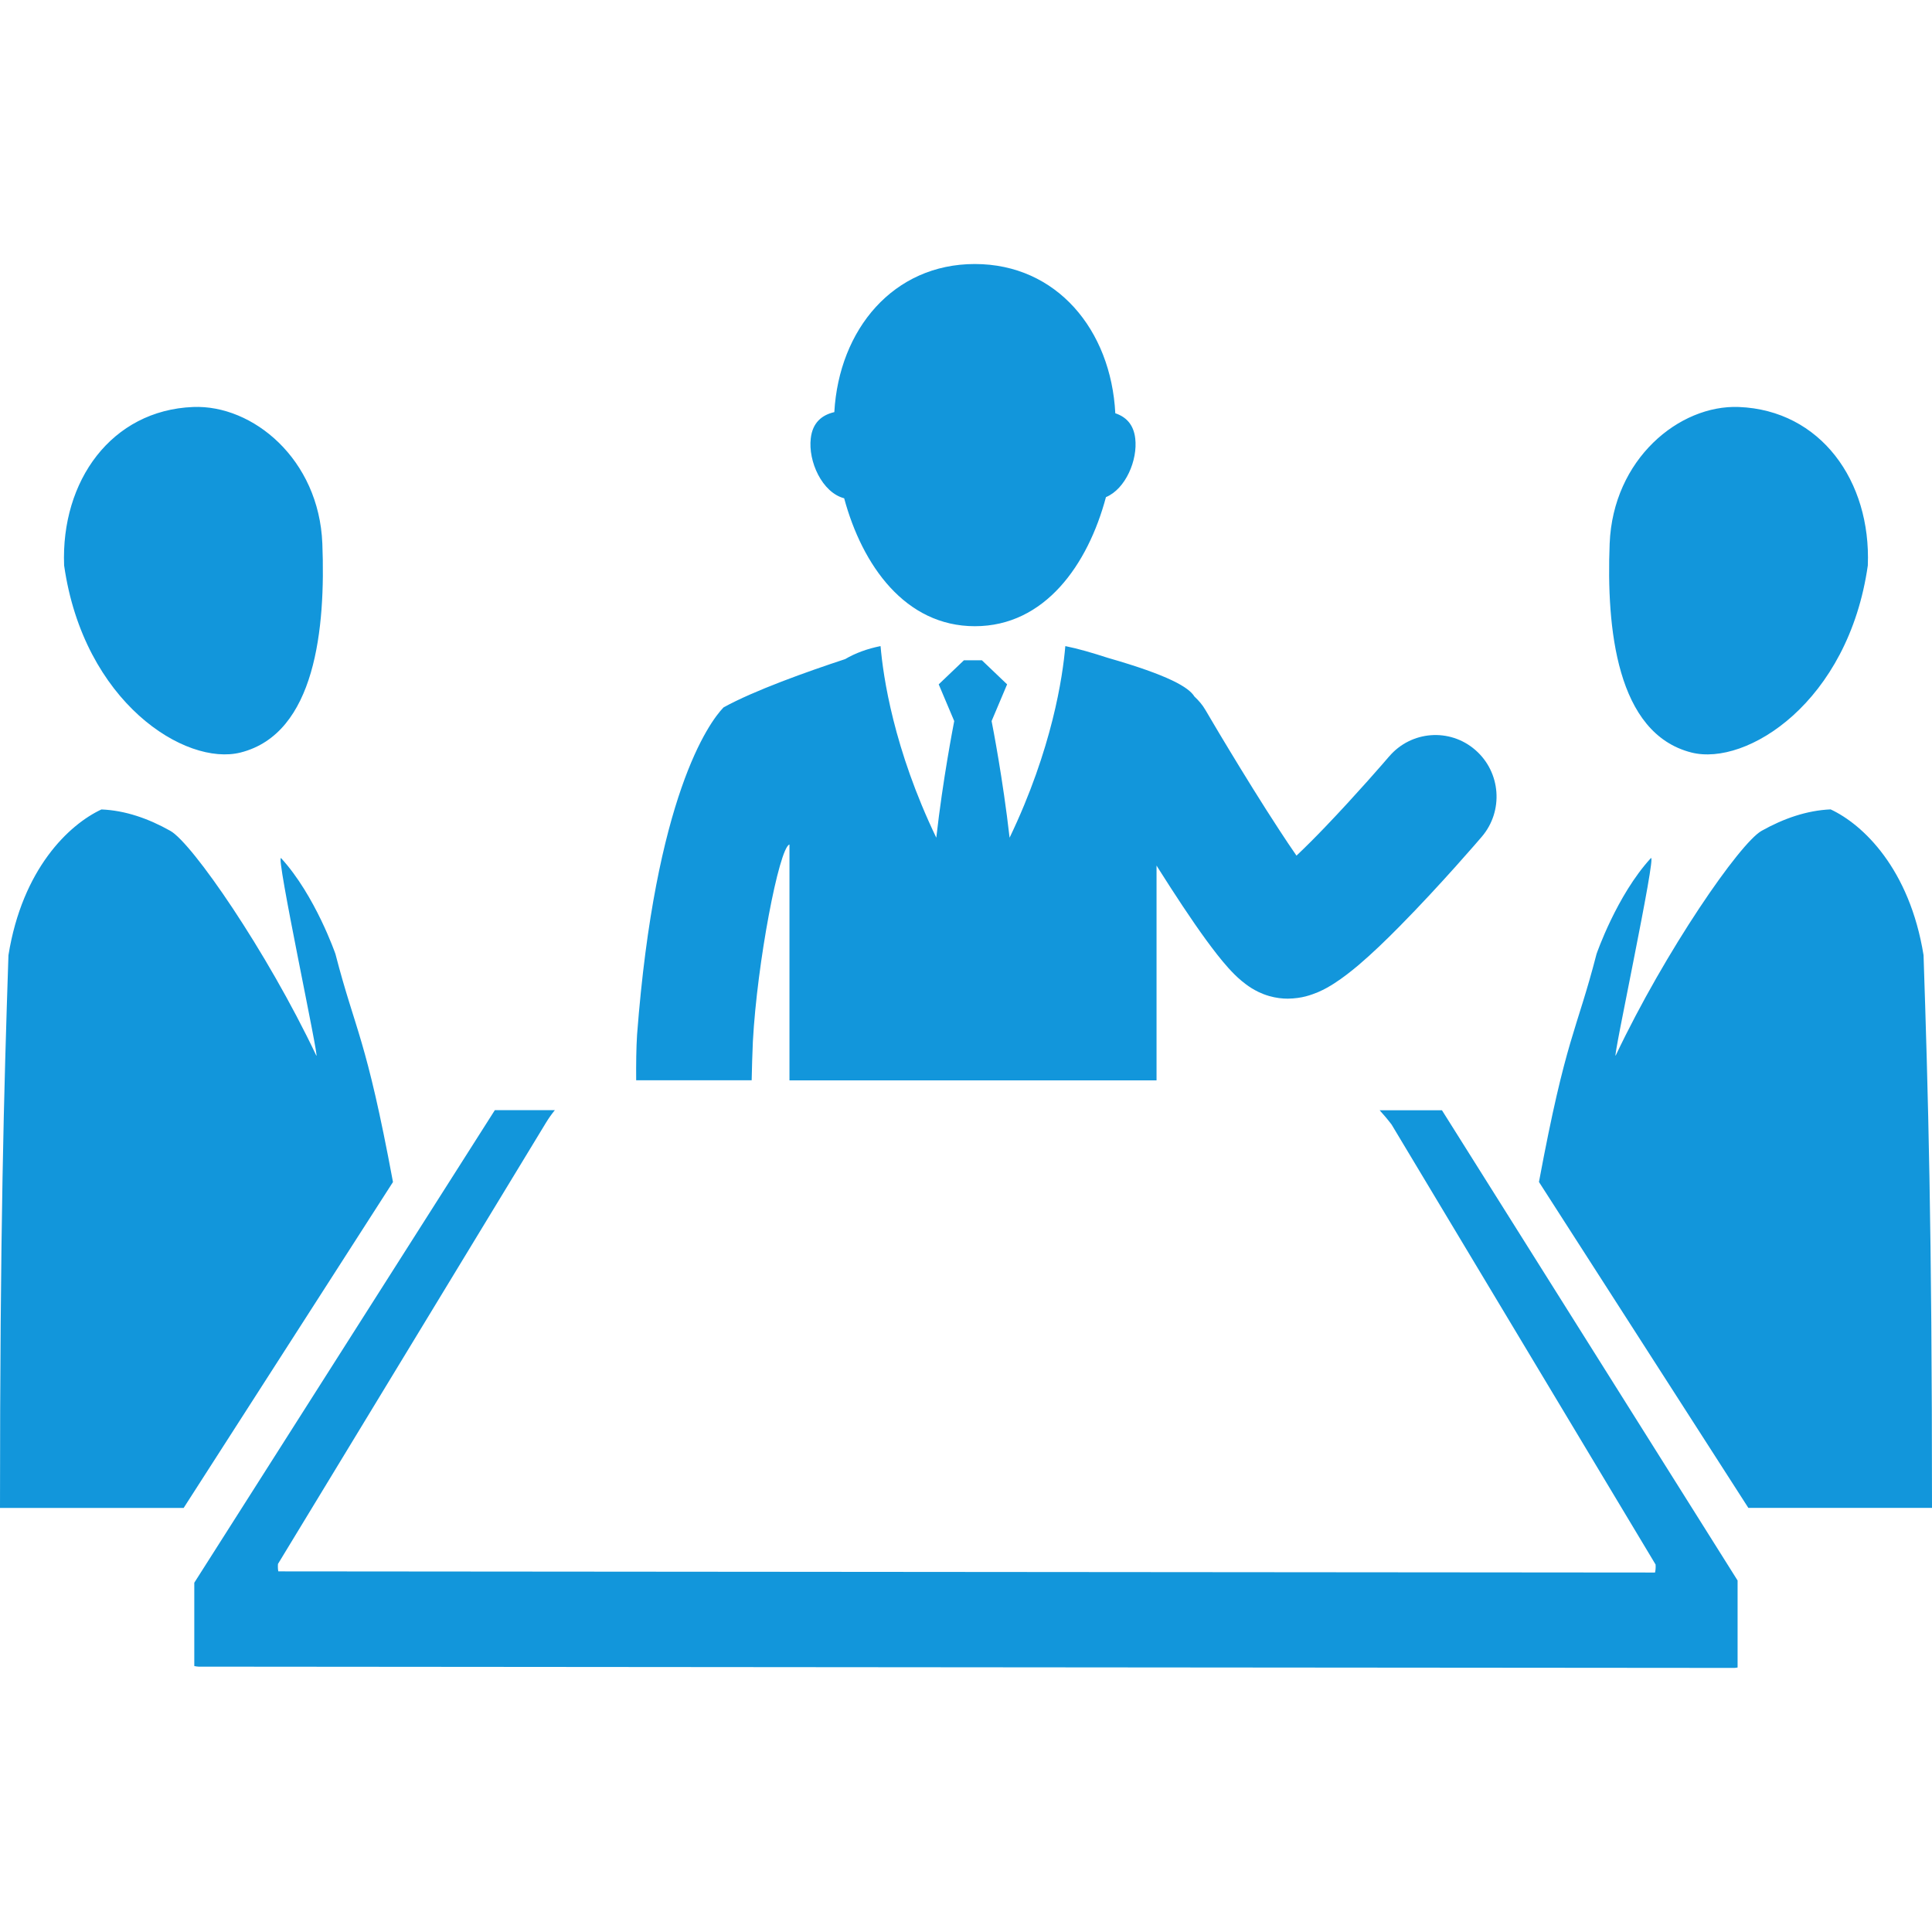 <?xml version="1.0" standalone="no"?><!DOCTYPE svg PUBLIC "-//W3C//DTD SVG 1.1//EN" "http://www.w3.org/Graphics/SVG/1.1/DTD/svg11.dtd"><svg t="1545238999940" class="icon" style="" viewBox="0 0 1024 1024" version="1.1" xmlns="http://www.w3.org/2000/svg" p-id="1337" xmlns:xlink="http://www.w3.org/1999/xlink" width="21" height="21"><defs><style type="text/css"></style></defs><path d="M127.52 398.848c39.744-10.08 45.088-65.888 43.328-110.72-1.76-44.8-36.896-73.696-68.48-72.416C59.072 217.44 32.224 254.88 33.984 299.68 44.352 372.256 98.272 406.24 127.52 398.848zM177.792 505.632c0 0-10.72-31.072-28.768-50.752-3.392-3.648 20.896 109.312 18.592 104.544-26.368-55.584-65.792-112.576-77.312-119.04-11.52-6.496-23.872-10.848-36.544-11.36-17.184 8-41.92 31.424-49.28 77.248C2.08 578.752 0 651.264 0 799.232l97.344 0 110.944-172.736C193.888 549.152 188.608 547.392 177.792 505.632zM896.48 398.848c29.216 7.424 83.168-26.592 93.504-99.168 1.76-44.8-25.056-82.24-68.352-83.968-31.584-1.248-66.72 27.616-68.48 72.416C851.392 332.928 856.736 388.736 896.48 398.848zM1019.52 506.24c-7.392-45.792-32.096-69.248-49.248-77.248-12.704 0.544-25.056 4.896-36.576 11.36-11.552 6.464-50.944 63.456-77.312 119.04-2.272 4.768 22.016-108.224 18.592-104.544-18.08 19.68-28.768 50.752-28.768 50.752-10.784 41.76-16.096 43.52-30.528 120.864l110.976 172.736L1024 799.2C1024 651.264 1021.92 578.752 1019.52 506.24zM399.04 552c2.272-41.952 13.824-101.984 19.264-104.352l0.128-0.032 0 124.992 194.56 0 0-113.856c0.448 0.704 0.864 1.376 1.312 2.112 8.288 13.088 16.96 26.336 24.928 37.28 4.032 5.504 7.776 10.368 11.808 14.88 2.08 2.272 4.128 4.448 7.008 6.848 1.44 1.184 3.072 2.464 5.248 3.84 2.208 1.344 4.992 2.912 9.344 4.192 3.68 1.056 7.008 1.408 9.92 1.408 7.776-0.128 12.32-1.984 16.032-3.456 3.456-1.504 6.08-3.04 8.576-4.64 4.608-2.976 8.64-6.144 12.8-9.632 7.2-6.112 14.528-13.184 21.856-20.608 21.856-22.112 43.264-47.136 43.52-47.456 11.68-13.632 10.176-34.24-3.392-46.016-13.536-11.776-33.984-10.24-45.664 3.424l-0.16 0.16c-1.632 1.952-17.408 20.192-33.952 37.44-5.088 5.312-10.24 10.464-15.008 14.976-2.848-4.128-5.952-8.704-9.056-13.504-9.312-14.208-19.168-30.24-26.656-42.624-3.744-6.176-6.912-11.488-9.088-15.2-1.088-1.856-1.984-3.328-2.56-4.352-0.576-0.992-0.896-1.504-0.896-1.504-1.6-2.784-3.648-5.088-5.856-7.168-3.008-4.896-13.632-11.232-45.888-20.48-8.32-2.688-15.584-4.832-22.432-6.208l0 0.032-0.096-0.032c-1.344 16-6.944 54.464-29.536 101.536-3.52-30.976-8.96-58.944-9.536-61.824l8.224-19.456-13.376-12.768-9.504 0-13.376 12.768 8.224 19.456c-0.544 2.88-6.016 30.848-9.504 61.824-22.624-47.072-28.192-85.536-29.536-101.536l-0.128 0.032 0-0.032c-6.848 1.376-13.152 3.648-18.656 6.88-20.032 6.592-48.256 16.64-64.448 25.6-7.904 8.16-36.192 47.456-45.824 173.44-0.448 7.04-0.544 15.392-0.48 24.192l61.216 0C398.56 565.696 398.72 558.784 399.04 552zM447.424 264.096c9.6 35.584 32.384 67.808 69.28 67.808 37.088 0 59.904-32.576 69.472-68.416 10.432-4.352 16.896-19.68 15.52-31.136-0.864-7.392-4.896-11.424-10.56-13.312-2.272-44.16-31.072-79.104-74.464-79.104-43.168 0-71.968 34.624-74.464 78.496-6.688 1.536-11.552 5.664-12.48 13.888C428.256 244.544 435.744 261.056 447.424 264.096zM731.2 588.416c1.952 2.176 4.064 4.576 6.368 7.616l139.936 233.216c0.128 1.952-0.096 3.392-0.32 4.224L147.52 832.864C147.328 832 147.2 830.688 147.328 828.928l141.984-233.76c1.536-2.528 3.104-4.736 4.768-6.752L262.272 588.416l-159.296 250.464 0 44.16c0.768 0.128 1.472 0.32 2.272 0.32l814.016 0.672c0.608 0 1.12-0.16 1.696-0.224l0-46.112-156.704-249.248L731.2 588.448z" p-id="1338" fill="#1296db"></path></svg>